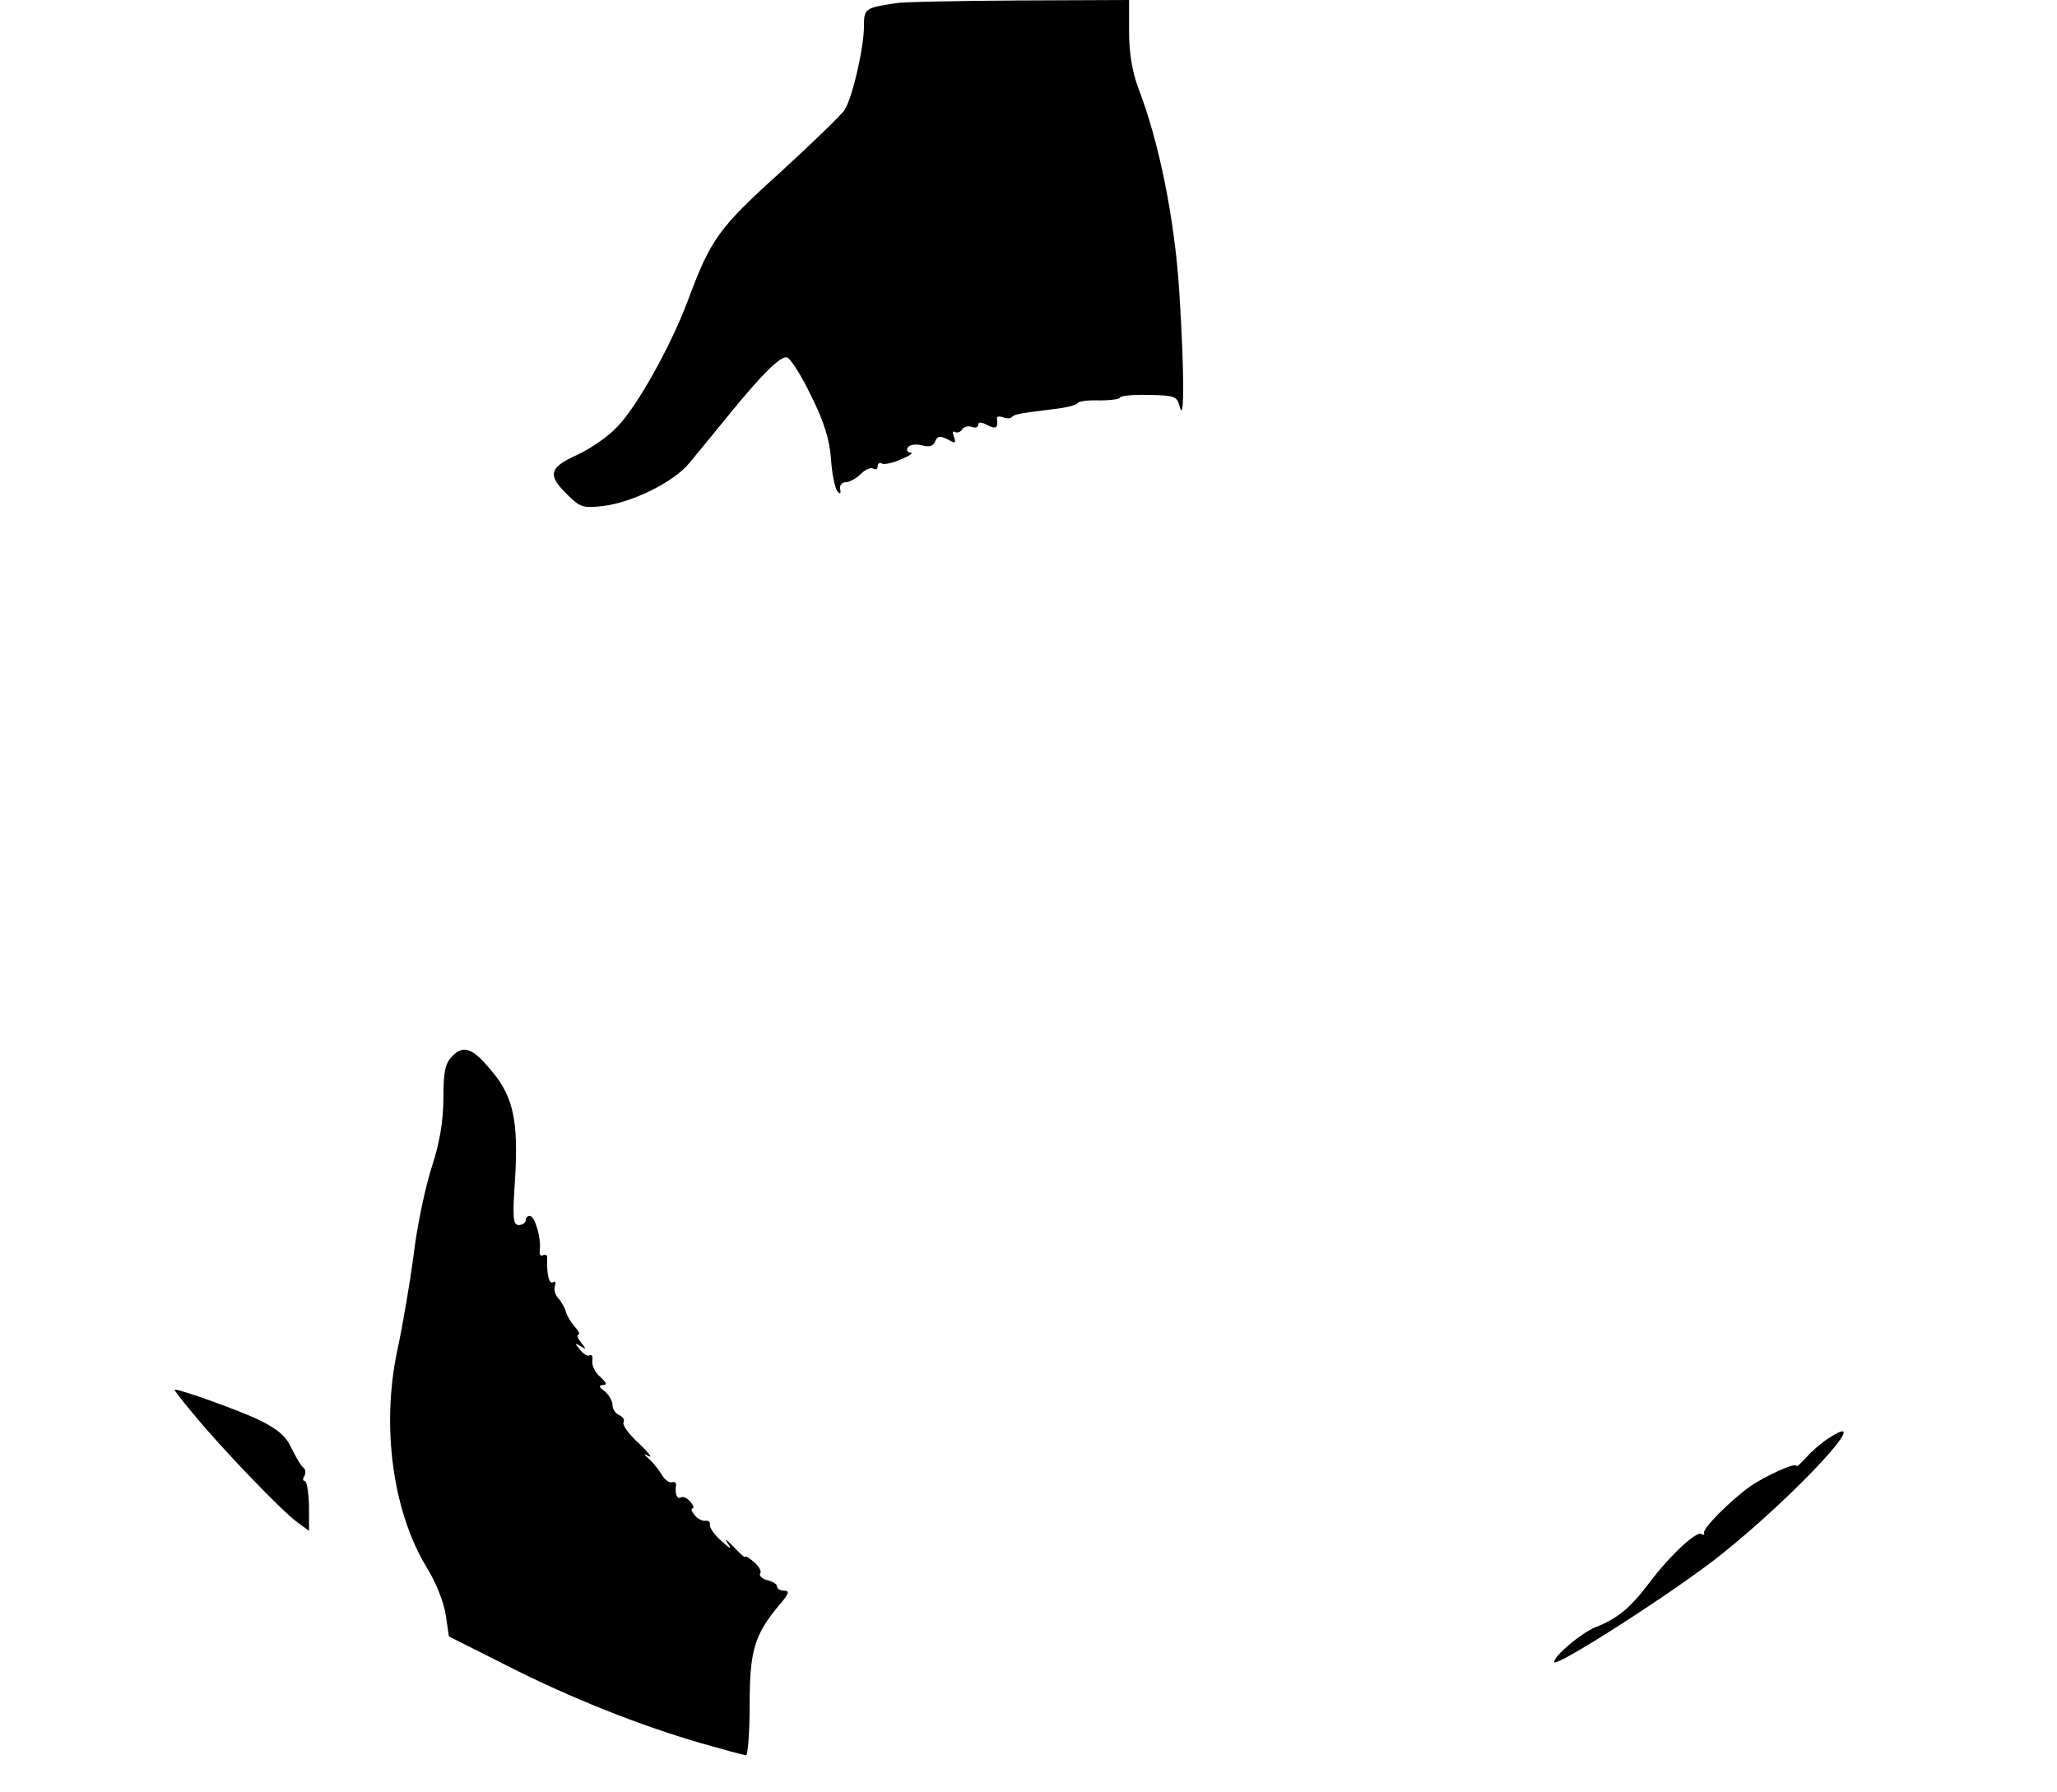 <svg height="392pt" preserveAspectRatio="xMidYMid meet" viewBox="0 0 450 392" width="450pt" xmlns="http://www.w3.org/2000/svg"><g transform="matrix(.1 0 0 -.1 0 392)"><path d="m1960 3913c-68-10-70-12-70-51 0-46-25-155-42-182-7-11-71-73-141-137-135-122-152-146-202-280-37-99-111-232-154-276-20-22-60-49-88-62-62-28-66-44-22-87 28-28 34-30 79-25 64 8 155 53 188 94 15 18 52 63 82 100 78 96 118 135 132 131 7-2 31-39 52-83 29-58 41-97 44-140 2-33 9-64 14-70 6-7 8-5 6 5-2 8 4 15 12 15s23 8 33 18 22 15 27 12c6-4 10-1 10 5s4 9 9 6 24 1 42 9c19 8 28 14 21 15-7 0-10 5-6 11 3 6 17 8 30 5 17-5 26-2 30 9 5 11 10 12 27 4 17-10 19-9 14 5-4 10-3 14 2 11s13 0 16 6c4 5 13 8 21 5s14-1 14 5 7 6 20-1c19-10 24-6 21 14-1 5 5 6 13 3s17-3 20 1c7 6 12 7 91 17 28 3 51 9 52 13 2 4 23 7 48 6 25 0 45 3 45 6 0 4 28 7 63 6 57-1 62-3 68-26 10-39 10 76-1 250-10 159-44 329-90 448-13 35-20 76-20 122v70l-242-1c-134-1-254-3-268-6z"/><path d="m990 1610c-16-16-20-33-20-92 0-50-8-98-26-153-14-44-32-129-39-190-8-60-24-155-36-210-35-166-10-352 65-475 19-30 37-76 41-102l7-48 127-64c138-70 288-130 426-170 49-14 93-26 97-26s8 50 8 110c0 119 10 153 65 219 21 24 23 31 11 31-9 0-16 4-16 9s-9 11-21 14-19 10-16 15c4 4-3 16-14 25-10 9-19 14-19 11s-12 8-26 23c-15 15-20 19-13 8 11-16 8-15-13 4-15 13-26 29-25 35s-3 10-10 9c-6-1-17 4-23 12-7 8-9 15-5 15s2 7-5 15-16 12-21 9c-8-5-13 9-10 28 0 5-4 7-10 5-6-1-16 7-22 18-7 11-19 26-27 33-13 12-13 13 0 6 8-4-2 9-23 29-22 20-36 40-33 45 3 6-1 12-9 16-8 3-15 13-15 22s-8 23-17 30c-13 10-14 13-4 14 10 0 8 5-6 18-11 9-19 25-17 35 1 9-1 15-6 12-4-3-14 3-21 12-12 14-12 16 1 8s13-7 1 8c-7 9-10 17-6 17 5 0 1 8-8 18-8 9-17 24-19 32s-9 21-16 29c-7 7-11 20-8 28s1 11-4 8c-9-5-14 16-13 52 1 7-4 10-9 7s-9 2-7 12c3 26-11 74-22 74-5 0-9-4-9-10 0-5-7-10-15-10-13 0-14 16-8 104 7 122-4 176-49 230-43 53-63 61-88 36z"/><path d="m422 828c60-74 197-216 228-238l26-19v55c-1 30-5 54-9 54-5 0-5 5-1 11 3 6 3 14-2 18-5 3-16 22-26 42-12 27-30 42-70 62-44 21-171 67-186 67-2 0 16-24 40-52z"/><path d="m3998 772c-15-10-36-28-47-41-12-13-21-21-21-18 0 9-69-22-103-46-44-32-102-91-99-100 1-5-1-6-6-3-11 7-70-48-114-107-42-55-69-78-118-97-31-13-90-62-90-76 0-15 265 155 364 234 167 133 347 329 234 254z"/></g></svg>